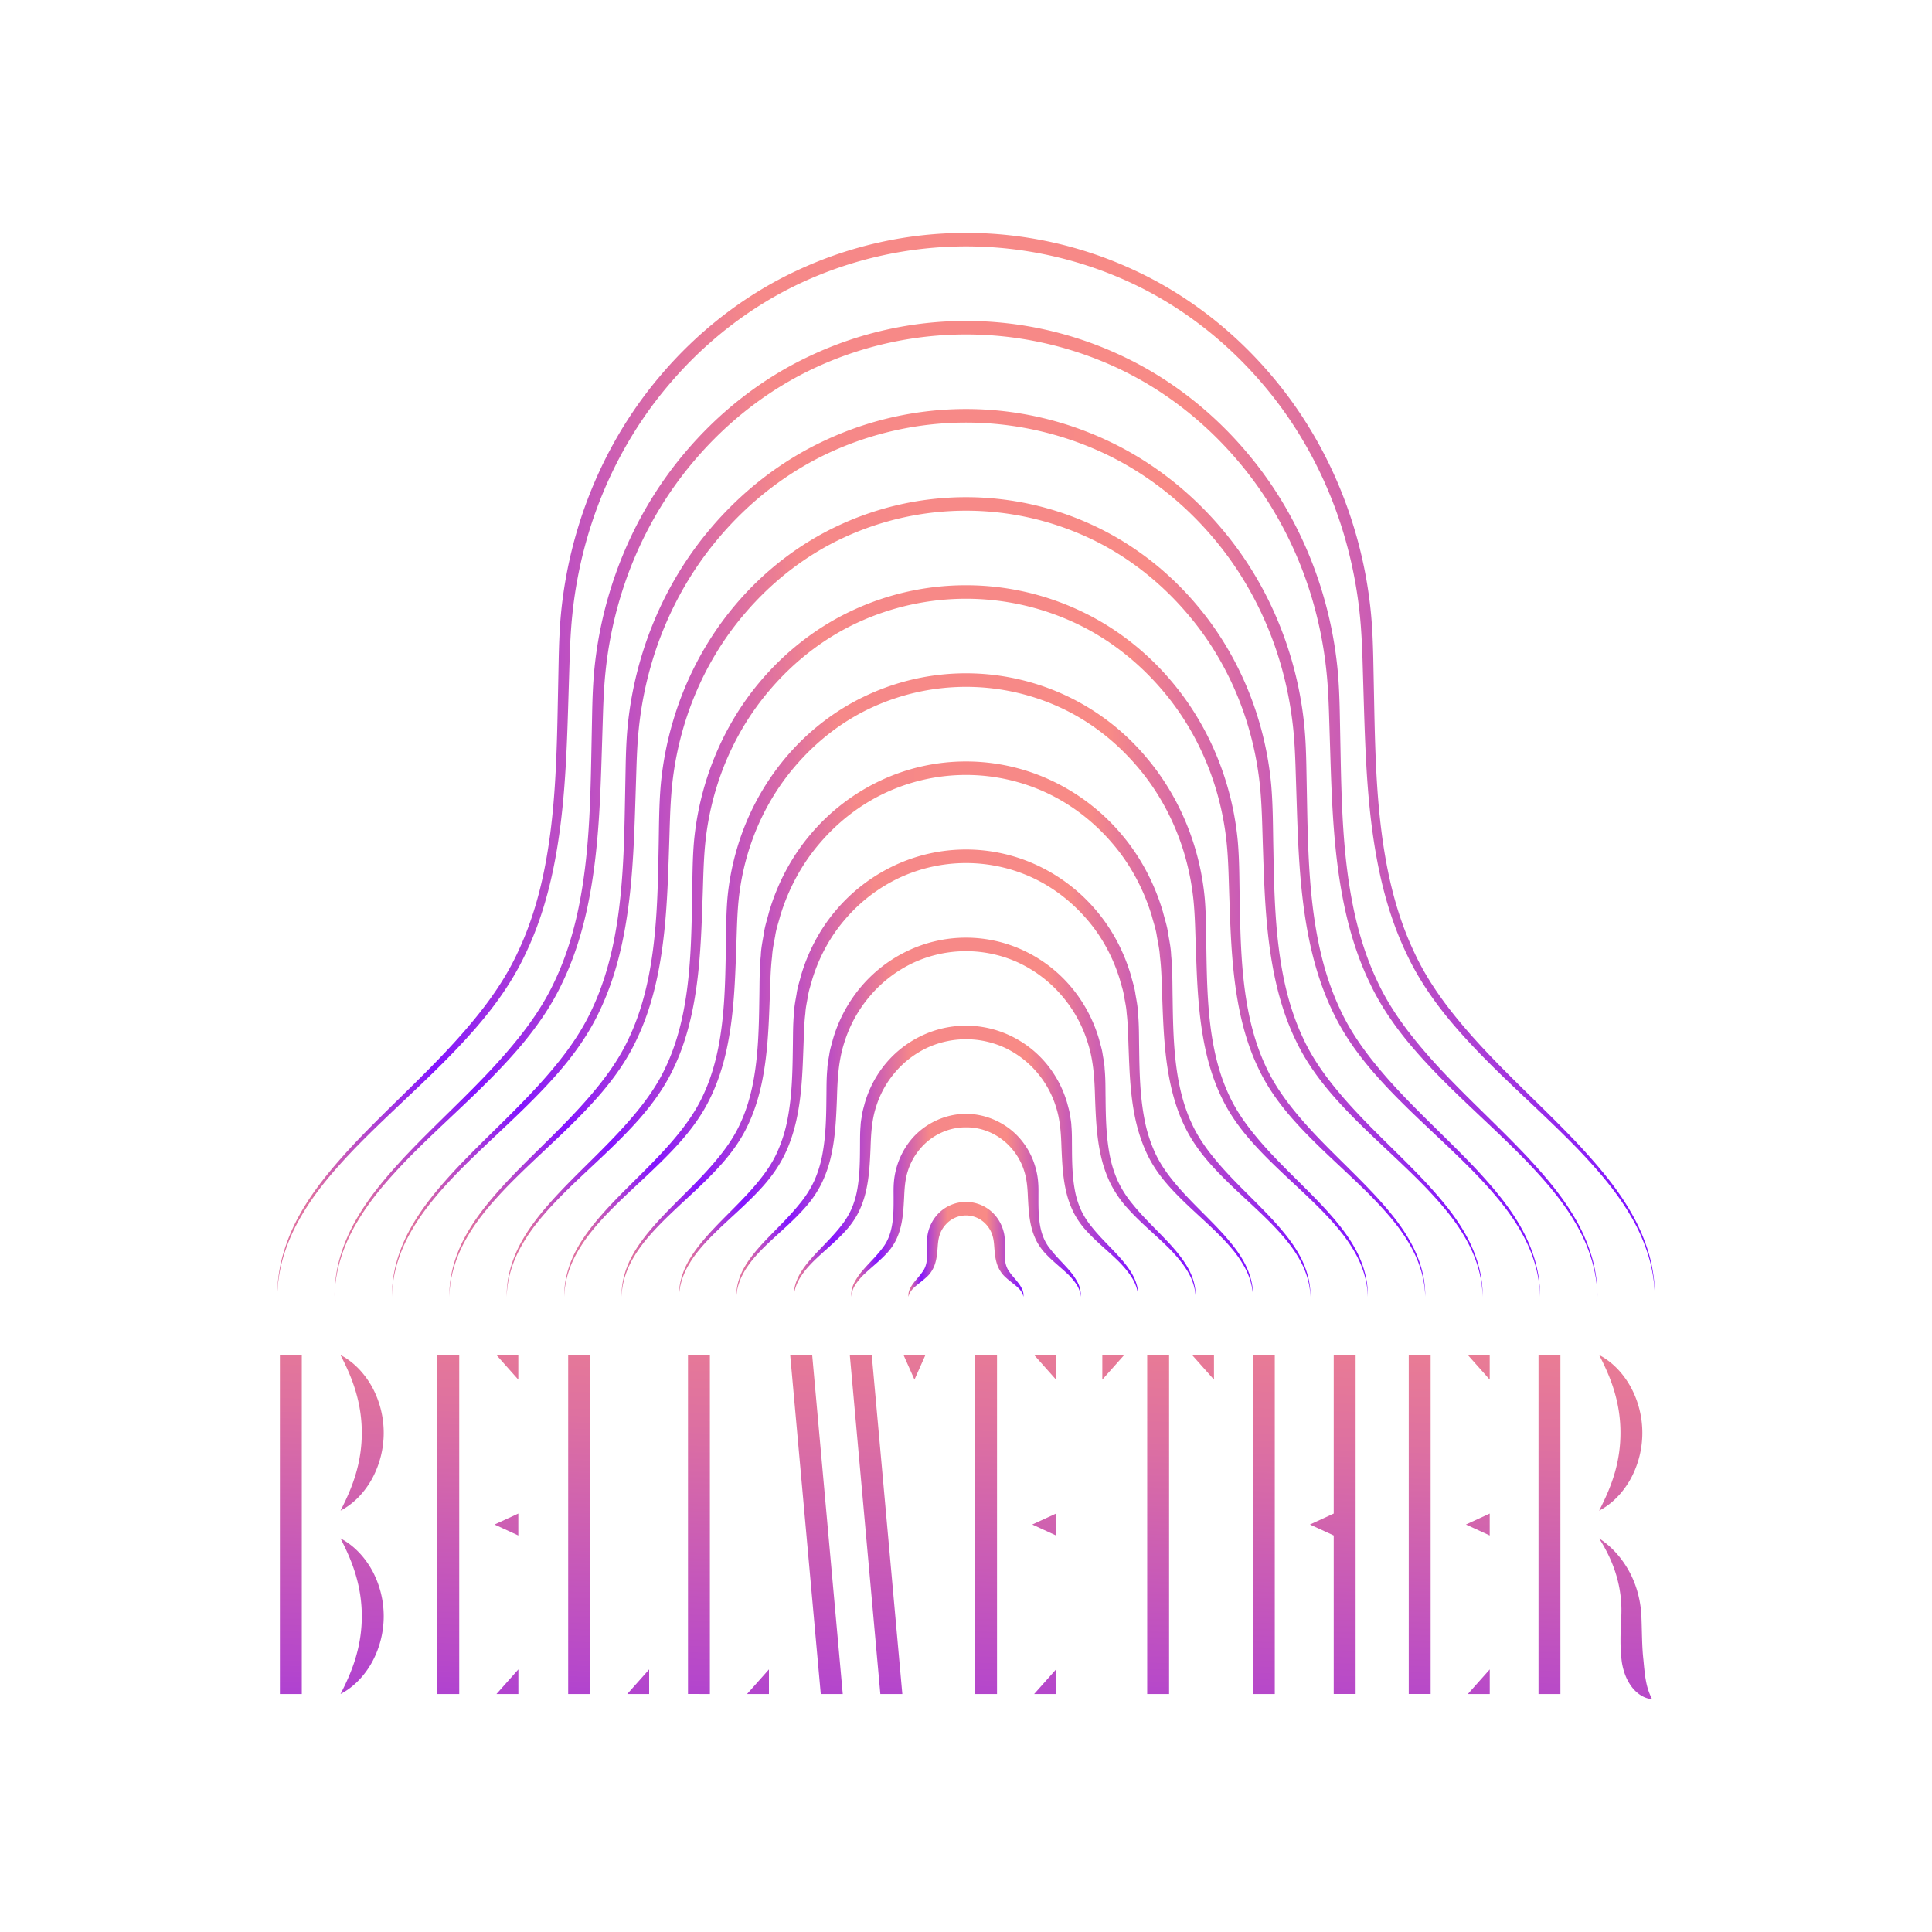 <svg viewBox="0 0 3000 3000" xmlns="http://www.w3.org/2000/svg"><defs><linearGradient x1="32.233%" y1="172.723%" x2="66.968%" y2="-67.185%" id="a"><stop stop-color="#8215FF" offset="0%"/><stop stop-color="#8215FF" offset="0%"/><stop stop-color="#B84AC8" offset="34%"/><stop stop-color="#DE71A0" offset="63%"/><stop stop-color="#F68888" offset="86%"/><stop stop-color="#FF917F" offset="100%"/></linearGradient><linearGradient x1="97.953%" y1="96.034%" x2="2.058%" y2="95.754%" id="b"><stop stop-color="#8215FF" offset="0%"/><stop stop-color="#F88A86" offset="31.657%"/><stop stop-color="#F68888" offset="66.896%"/><stop stop-color="#B84AC8" offset="82.088%"/><stop stop-color="#8215FF" offset="90.519%"/><stop stop-color="#DE71A0" offset="100%"/></linearGradient></defs><g fill="none" fill-rule="evenodd"><g transform="translate(434 2104)" fill="url(#a)"><path d="M.63 526.44h34V.06h-34zM94.73.06c10.77 20.78 19.24 40.44 24.75 60.53a222.53 222.53 0 0 1 0 120.56c-5.52 20.07-14 39.73-24.71 60.54 20.89-10.83 37.82-29 49.4-50.3a149.57 149.57 0 0 0 0-141C132.5 29.13 115.59 10.92 94.73.06zM119.48 345.35a222.49 222.49 0 0 1 0 120.55c-5.52 20.08-14 39.74-24.71 60.55 20.89-10.83 37.82-29 49.4-50.31a149.55 149.55 0 0 0 0-141c-11.67-21.25-28.58-39.46-49.44-50.32 10.77 20.78 19.24 40.44 24.75 60.53zM245.09 526.44h34V.06h-34zM370.92 526.44v-38.21l-34 38.21zM370.83 280.26v-34l-36.93 17zM370.83 38.27V.06h-34zM448.25 526.44h34V.06h-34zM574 526.45v-38.21l-34 38.21zM760 488.24l-34 38.21h34zM668.3 526.44V.06h-34v526.38zM793 .06l47.49 526.39h34.14L827.15.06zM885.57.06L933 526.45h34.14L919.65.06zM969 .06l17 38.21 17-38.21zM1200.65.06h5.17v38.21l-34-38.21zM1205.82 246.25l-36.93 17 36.93 17zM1171.82 526.44h34v-38.21zM1080.17 526.44h34V.06h-34zM1451.06 38.27V.06h-34zM1277.67 38.27l34-38.21h-34zM1347.36 526.44h34V.06h-34zM1511.47 526.45h34V.06h-34zM1637 246.25l-36.93 17 36.93 17v246.18h34V.06h-34zM1753.49 526.43h34V.06h-34zM1879.22 38.26V.05h-34zM1879.22 280.25v-34l-36.92 17zM1879.27 526.45v-38.21l-34 38.21zM1955 526.44h34V.06h-34zM2049.17 241.69c20.9-10.83 37.82-29 49.41-50.3a149.61 149.61 0 0 0-.05-141c-11.59-21.25-28.5-39.46-49.36-50.32 10.78 20.78 19.24 40.44 24.75 60.53a222.53 222.53 0 0 1 0 120.56c-5.61 20.06-14.05 39.72-24.8 60.53h.05zM2121.29 503.32c-1.57-9.74-2.43-19.54-3.39-29.84-2.39-20.58-2.14-42.77-3.07-65.78-.78-24.45-7-49.17-18.46-70.52-11.46-21.35-27.7-39.8-47.28-52.36 12.52 19.57 21.83 39.72 27.58 60.39a190.78 190.78 0 0 1 6.76 62.43c-1 22.36-2.37 45.75 1.1 70.28 2.07 12.16 6.18 24.78 14 35.76 7.59 10.91 19.67 19.85 32.79 20.7-5.95-11.59-8.32-21.32-10-31.06h-.03z"/></g><g transform="translate(430 361)" fill="url(#b)"><path d="M1159.13 1652.63c-1.26-7.56-6.52-12.73-12-17.34-5.59-4.62-11.66-8.92-17.42-14.53-5.76-5.61-10.33-13.78-12.4-21.68-2.26-8-2.74-15.91-3.38-23.34-.53-7.8-1.21-13.58-3.25-19.56a43.76 43.76 0 0 0-9.27-15.69 42 42 0 0 0-62.89 0 43.78 43.78 0 0 0-9.28 15.69c-2 6-2.69 11.75-3.24 19.55-.64 7.44-1.13 15.35-3.38 23.35-2.06 7.9-6.58 16.16-12.41 21.68s-11.84 9.91-17.43 14.53c-5.43 4.61-10.7 9.77-12 17.33a21.36 21.36 0 0 1 1.68-11.35 50.31 50.31 0 0 1 6.06-10c4.65-6.11 9.94-11.45 13.77-17.17 8.17-10.7 7.64-24 7.29-38.78-.08-3.76-.34-7.28-.08-11.76a61.89 61.89 0 0 1 2.08-12.7 63 63 0 0 1 11.7-23.2 59.81 59.81 0 0 1 93.24 0 63.11 63.11 0 0 1 11.7 23.18c2.42 8.25 2.36 17.46 2 24.46-.35 14.75-.88 28.09 7.3 38.8 3.83 5.72 9.13 11 13.78 17.16a49.85 49.85 0 0 1 6.06 10 21.22 21.22 0 0 1 1.77 11.37z"/><path d="M1248.27 1652.63a42 42 0 0 0-7.49-20.34 95.24 95.24 0 0 0-14.32-16.34c-10.71-10-22.46-19.1-33-30.38a88.07 88.07 0 0 1-13.79-19.18 100.09 100.09 0 0 1-8.23-22.27c-3.78-15.26-4.47-30.63-5.3-45.47-.62-15.2-1.61-28.48-5.87-41.56a97.26 97.26 0 0 0-19.76-35.14c-17.57-20.4-43.67-32.76-70.49-32.41-26.81-.32-52.93 12-70.47 32.43a97.32 97.32 0 0 0-19.76 35.12c-4.26 13.08-5.22 26.36-5.86 41.56-.83 14.84-1.53 30.21-5.3 45.48a99.63 99.63 0 0 1-8.24 22.27 88.13 88.13 0 0 1-13.79 19.19c-10.56 11.28-22.32 20.4-33 30.38a95.12 95.12 0 0 0-14.32 16.32 42 42 0 0 0-7.49 20.34 43.56 43.56 0 0 1 4.74-21.91 97.39 97.39 0 0 1 12.85-18.76c9.77-11.47 20.74-21.64 29.37-33 18.59-22 18.94-51.42 18.83-80.68 0-7.46-.25-14.7.41-22.87a119.61 119.61 0 0 1 26.39-66.23c20.56-25.13 52.91-40.7 85.67-40.6 32.75-.07 65.12 15.46 85.65 40.62a116.35 116.35 0 0 1 22.17 42.62 114.33 114.33 0 0 1 4.2 23.6c.67 8.16.39 15.4.42 22.86-.1 29.26.24 58.73 18.84 80.7 8.63 11.39 19.61 21.55 29.38 33a97.58 97.58 0 0 1 12.86 18.76 43.61 43.61 0 0 1 4.7 21.89z"/><path d="M1337.4 1652.63c-.59-11.19-4.63-21.74-10.55-30.9-5.92-9.16-13.2-17.45-21-25.2-15.79-15.41-33.33-29.22-48.71-46.15a129.49 129.49 0 0 1-19.94-28.41 145.33 145.33 0 0 1-11.7-32.81c-5.31-22.53-6.21-45.36-7.23-67.61-.7-22.59-2-43.37-8.49-63.56a151 151 0 0 0-30.24-54.58 148.75 148.75 0 0 0-49.26-37.46 144 144 0 0 0-120.53 0 147.9 147.9 0 0 0-49.24 37.47 150.71 150.71 0 0 0-30.25 54.57c-6.49 20.18-7.76 41-8.48 63.55-1 22.25-1.93 45.08-7.22 67.62a146 146 0 0 1-11.71 32.81 129.93 129.93 0 0 1-19.95 28.42c-15.39 16.92-32.93 30.74-48.71 46.14-7.82 7.74-15.2 15.93-21 25.19-5.8 9.26-10 19.71-10.56 30.9-.48-11.17 2.59-22.44 7.8-32.47 5.21-10.03 12.34-19 19.74-27.45 14.94-16.77 31.48-31.88 44.89-49a122.62 122.62 0 0 0 16.93-27 133.65 133.65 0 0 0 9.12-30.43c3.82-21.1 4.21-43 4.31-65.19.14-11.17-.16-22.13.91-34 .17-5.86 1.37-11.61 2.31-17.39.74-5.83 2.63-11.41 4-17.11a169.89 169.89 0 0 1 32.66-62.07 164.5 164.5 0 0 1 55.73-43.23 160 160 0 0 1 137.93 0 164.07 164.07 0 0 1 55.72 43.24 169.85 169.85 0 0 1 32.66 62.06c1.4 5.7 3.29 11.28 4 17.1.94 5.79 2.14 11.53 2.3 17.39 1.07 11.85.77 22.81.92 34 .09 22.18.49 44.09 4.31 65.19a132.59 132.59 0 0 0 9.12 30.44 123.06 123.06 0 0 0 16.93 27c13.41 17.08 30 32.19 44.9 49 7.4 8.46 14.45 17.41 19.74 27.45 5.29 10.04 8.32 21.31 7.84 32.48z"/><path d="M1426.53 1652.63c-.6-14.92-5.84-29.11-13.61-41.46-7.77-12.35-17.45-23.53-27.8-34-20.91-20.77-44.13-39.41-64.31-62a171.61 171.61 0 0 1-26.09-37.64 192.38 192.38 0 0 1-15.17-43.34c-6.83-29.81-8-60.1-9.14-89.75-.8-30-2.4-58.27-11.12-85.57a204.26 204.26 0 0 0-40.73-74 200.35 200.35 0 0 0-66.76-50.87 194.62 194.62 0 0 0-163.6 0 199.94 199.94 0 0 0-66.73 50.91 204.28 204.28 0 0 0-40.74 74c-8.72 27.29-10.29 55.57-11.1 85.56-1.2 29.65-2.34 59.94-9.15 89.75a192 192 0 0 1-15.18 43.35 172.22 172.22 0 0 1-26.08 37.65c-20.19 22.6-43.42 41.23-64.32 62-10.36 10.44-20.15 21.49-27.81 34-7.66 12.51-13 26.54-13.62 41.46-.47-14.9 3.79-29.8 10.86-43 7.07-13.2 16.6-25.07 26.53-36.22 20.06-22.13 42.29-42.07 60.49-64.81a165.09 165.09 0 0 0 23.08-36.21 179.43 179.43 0 0 0 12.58-41c5.35-28.37 6-57.74 6.23-87.32.26-14.88-.06-29.55 1.41-45.09.26-7.72 1.86-15.28 3.11-22.89 1-7.67 3.5-15 5.36-22.5a223.28 223.28 0 0 1 43.15-81.52 216.53 216.53 0 0 1 73.22-56.67 210.54 210.54 0 0 1 181 0 216 216 0 0 1 73.21 56.68 223.27 223.27 0 0 1 43.15 81.5c1.86 7.49 4.37 14.83 5.36 22.5 1.25 7.61 2.86 15.17 3.1 22.89 1.47 15.54 1.15 30.22 1.41 45.09.28 29.58.89 59 6.23 87.33a179 179 0 0 0 12.59 41 165.39 165.39 0 0 0 23.08 36.22c18.21 22.74 40.44 42.67 60.5 64.8 9.93 11.15 19.39 23 26.53 36.22 7.14 13.22 11.35 28.05 10.88 42.95z"/><path d="M1515.67 1652.63c-.52-18.63-6.91-36.49-16.52-52.07-9.47-15.75-21.84-29.54-34.72-42.67-26-26.17-55-49.57-80-77.8-12.45-14.09-23.79-29.66-32.18-46.92s-14.48-35.4-18.66-53.88c-8.35-37.09-9.69-74.84-11.07-111.89-.76-18.48-.89-37.24-3-54.91-.51-9-2.47-17.78-4.08-26.61-1.24-8.92-4.35-17.4-6.61-26.06-10.49-34.27-27.77-66.5-51.21-93.47-23.27-27-52-49.35-84.25-64.37a245.37 245.37 0 0 0-206.69 0 252.23 252.23 0 0 0-84.24 64.38c-23.43 27-40.72 59.19-51.21 93.45-2.26 8.67-5.37 17.15-6.61 26.07-1.6 8.83-3.57 17.61-4.06 26.61-2.17 17.66-2.29 36.42-3.06 54.9-1.37 37-2.73 74.8-11.07 111.89-4.18 18.49-10.12 36.76-18.66 53.89-8.54 17.13-19.75 32.83-32.18 46.93-25 28.23-54 51.63-80 77.79-12.88 13.13-25.26 26.92-34.72 42.67-9.61 15.57-16 33.43-16.53 52.06-.55-18.61 4.86-37.19 13.78-53.64 8.92-16.45 21-31.08 33.44-44.92 25.15-27.54 53.11-52.22 76.16-80.62 11.56-14.12 21.85-29.09 29.16-45.48a225.22 225.22 0 0 0 16.07-51.5c6.88-35.65 7.69-72.48 8.16-109.47.37-18.58 0-37 1.9-56.2.34-9.58 2.33-19 3.91-28.39 1.24-9.51 4.37-18.61 6.69-27.9 10.72-36.74 28.78-71.55 53.62-101a268.73 268.73 0 0 1 90.73-70.14 261.27 261.27 0 0 1 224.09 0 268.05 268.05 0 0 1 90.72 70.15c24.84 29.4 42.9 64.21 53.62 101 2.32 9.28 5.45 18.38 6.69 27.9 1.58 9.43 3.57 18.81 3.89 28.38 1.88 19.24 1.54 37.62 1.91 56.21.47 37 1.3 73.81 8.16 109.46a225.54 225.54 0 0 0 16.06 51.54c7.32 16.38 17.62 31.35 29.16 45.48 23.06 28.4 51 53.07 76.18 80.61 12.46 13.84 24.51 28.38 33.44 44.92 8.93 16.54 14.34 34.99 13.79 53.62z"/><path d="M1585.25 1589.99c-11.3-19-26.12-35.6-41.54-51.43-31.1-31.54-65.76-59.74-95.58-93.64-14.83-16.92-28.29-35.59-38.21-56.21-10.1-20.49-17.1-42.32-22-64.43-9.76-44.34-11.52-89.51-13.12-134-.91-22.18-1-44.66-3.65-66-.62-10.85-3-21.45-4.89-32.11-1.49-10.75-5.22-21-7.94-31.46-12.61-41.36-33.43-80.3-61.69-112.91-28.07-32.69-62.79-59.64-101.75-77.81a295.9 295.9 0 0 0-249.77 0c-39 18.17-73.7 45.11-101.73 77.82-28.27 32.61-49.09 71.54-61.7 112.9-2.72 10.46-6.45 20.7-7.94 31.46-1.92 10.66-4.28 21.26-4.87 32.11-2.6 21.35-2.74 43.83-3.65 66-1.6 44.46-3.37 89.64-13.13 134-4.89 22.11-11.9 43.94-22 64.43-9.92 20.63-23.4 39.28-38.21 56.22-29.83 33.89-64.5 62.1-95.6 93.63-15.42 15.83-30.24 32.45-41.54 51.43-11.46 18.77-19 40.28-19.56 62.63-.55-22.33 6-44.55 16.81-64.21 10.81-19.66 25.26-37.14 40.25-53.68 30.27-32.91 63.93-62.4 91.78-96.46 14-16.93 26.47-34.92 35.4-54.67 9.17-19.65 15.42-40.63 19.68-62 8.5-43 9.34-87.27 10-131.65.44-22.29 0-44.39 2.29-67.31.4-11.44 2.8-22.63 4.69-33.89 1.48-11.36 5.24-22.22 8-33.3 12.84-43.84 34.43-85.36 64.11-120.41a320.77 320.77 0 0 1 108.22-83.58c84.549-40.073 182.621-40.073 267.17 0A320.21 320.21 0 0 1 1311.79 935c29.68 35 51.27 76.56 64.11 120.4 2.78 11.08 6.54 21.93 8 33.29 1.89 11.26 4.29 22.45 4.67 33.89 2.25 22.92 1.85 45 2.3 67.31.62 44.39 1.47 88.71 10 131.65 4.26 21.42 10.52 42.4 19.69 62 8.92 19.75 21.44 37.73 35.4 54.68 27.86 34.06 61.52 63.54 91.79 96.45 15 16.54 29.48 33.91 40.25 53.67 10.77 19.76 17.35 41.96 16.8 64.29-.52-22.35-8.09-43.86-19.55-62.64z"/><path d="M1693.93 1652.63c-.51-26.08-9.27-51.24-22.58-73.22-13.15-22.21-30.41-41.66-48.36-60.2-36.22-36.91-76.59-69.92-111.22-109.5-17.23-19.74-32.85-41.47-44.34-65.46-11.7-23.84-19.8-49.24-25.45-75-11.28-51.62-13.25-104.25-15-156.13-1-25.89-1.26-52.08-3.83-77.15a395.42 395.42 0 0 0-15.09-74.48c-14.85-48.47-39.37-94-72.29-132.36-32.77-38.42-73.38-70.29-119.21-91.41-92.96-42.884-200.04-42.884-293 0-45.82 21.13-86.46 53-119.2 91.41-32.91 38.39-57.44 83.89-72.28 132.35a392.42 392.42 0 0 0-15.08 74.48c-2.57 25.07-2.83 51.26-3.83 77.15-1.79 51.88-3.77 104.51-15 156.14-5.65 25.74-13.76 51.14-25.46 75-11.49 24-27.13 45.72-44.34 65.47-34.64 39.57-75 72.59-111.23 109.49-17.95 18.54-35.21 38-48.36 60.2-13.32 22-22.08 47.13-22.59 73.21-.56-26.06 7.21-51.93 19.84-74.79 12.63-22.86 29.55-43.2 47.08-62.45 35.39-38.28 74.74-72.58 107.41-112.31 16.36-19.76 31-40.81 41.53-63.92 10.76-23 18.12-47.56 23.14-72.6 10-50.23 11.06-102 11.87-153.81.53-26 .25-51.81 2.47-78.45a402.61 402.61 0 0 1 15-78.1 389.5 389.5 0 0 1 74.7-139.86c34.2-40.87 77.24-74.57 125.7-97.17 150.546-70.674 329.829-30.72 436.12 97.19 34.32 40.82 59.62 88.91 74.7 139.84a400.47 400.47 0 0 1 15 78.1c2.22 26.64 1.94 52.46 2.48 78.45.81 51.8 1.86 103.58 11.87 153.81 5 25 12.38 49.61 23.15 72.61 10.5 23.12 25.18 44.16 41.53 63.93 32.67 39.73 72 74 107.42 112.3 17.53 19.25 34.46 39.45 47.08 62.44 12.62 22.99 20.21 48.74 19.65 74.8z"/><path d="M1783.06 1652.63c-.5-29.8-10.44-58.6-25.61-83.79-15-25.44-34.69-47.73-55.18-69-41.33-42.28-87.39-80.1-126.83-125.34-19.63-22.57-37.41-47.35-50.47-74.71-13.31-27.18-22.51-56.15-28.93-85.51-12.79-58.91-15-119-17-178.28-1.11-29.59-1.36-59.49-4.28-88.27a451.15 451.15 0 0 0-17.24-85.38c-17-55.56-45.06-107.75-82.78-151.8-37.55-44.08-84.14-80.63-136.71-104.87-106.636-49.26-229.514-49.26-336.15 0-52.56 24.24-99.17 60.77-136.7 104.88-37.71 44-65.8 96.23-82.78 151.79a447.66 447.66 0 0 0-17.21 85.38c-2.92 28.77-3.18 58.67-4.3 88.27-2 59.27-4.16 119.37-17 178.27-6.42 29.37-15.63 58.34-28.93 85.52-13.06 27.37-30.87 52.14-50.48 74.72-39.44 45.23-85.5 83.06-126.84 125.33-20.49 21.23-40.19 43.52-55.18 69-15.17 25.18-25.11 54-25.62 83.78-.57-29.79 8.39-59.3 22.87-85.36 14.46-26.22 33.83-49.27 53.89-71.21 40.51-43.65 85.56-82.76 123-128.15 18.76-22.59 35.59-46.69 47.67-73.17 12.36-26.35 20.83-54.47 26.61-83.14 11.53-57.5 12.8-116.75 13.79-175.94.64-29.71.36-59.24 2.92-89.58a459.63 459.63 0 0 1 17.12-89c17.21-58 46.07-112.82 85.2-159.3 39.13-46.48 88-84.92 143.18-110.64 112.01-52.487 241.55-52.487 353.56 0 55.18 25.72 104.21 64.09 143.16 110.65 39.13 46.48 68 101.25 85.2 159.28a457.45 457.45 0 0 1 17.1 89c2.56 30.33 2.28 59.86 2.93 89.57 1 59.2 2.26 118.44 13.8 175.94 5.78 28.68 14.24 56.8 26.62 83.15 12.06 26.49 28.91 50.58 47.66 73.18 37.48 45.39 82.53 84.49 123 128.14 20.06 21.94 39.44 45 53.9 71.2 14.64 26.1 23.61 55.6 23.04 85.39z"/><path d="M1872.2 1652.63c-.51-33.53-11.63-66-28.65-94.36-16.83-28.67-39-53.79-62-77.72-46.45-47.65-98.2-90.29-142.45-141.18-22-25.39-42-53.23-56.61-83.95-14.91-30.53-25.22-63.07-32.4-96.06-14.31-66.18-16.72-133.73-18.87-200.41-1.22-33.31-1.47-66.92-4.73-99.39a508.13 508.13 0 0 0-19.39-96.28c-19.11-62.66-50.76-121.54-93.28-171.24-42.33-49.75-94.9-91-154.2-118.34-120.3-55.634-258.96-55.634-379.26 0-59.29 27.36-111.87 68.57-154.18 118.35-42.52 49.69-74.17 108.57-93.28 171.23a505.5 505.5 0 0 0-19.37 96.27c-3.26 32.47-3.51 66.09-4.74 99.39-2.15 66.68-4.56 134.23-18.87 200.41-7.18 33-17.5 65.54-32.41 96.07-14.63 30.73-34.59 58.55-56.6 84-44.26 50.9-96 93.53-142.47 141.18-23 23.93-45.17 49-62 77.71-17 28.39-28.15 60.83-28.66 94.36-.57-33.51 9.57-66.67 25.9-95.93 16.31-29.46 38.12-55.33 60.72-80 45.62-49 96.36-92.94 138.64-144 21.17-25.4 40.16-52.56 53.8-82.41 14-29.69 23.54-61.38 30.08-93.68 13.06-64.78 14.54-131.48 15.72-198.08.75-33.41.47-66.65 3.37-100.69A515 515 0 0 1 615.3 758c19.34-65.15 51.76-126.6 95.69-178.75 43.76-52.19 98.75-95.26 160.68-124.11 125.675-58.834 270.985-58.834 396.66 0C1330.25 484 1385.26 527 1429 579.25c43.93 52.14 76.35 113.59 95.69 178.73a512.94 512.94 0 0 1 19.25 99.9c2.9 34 2.62 67.27 3.38 100.68 1.18 66.6 2.67 133.31 15.72 198.09 6.54 32.29 16.11 64 30.09 93.68 13.64 29.85 32.65 57 53.8 82.42 42.28 51.06 93 95 138.65 144 22.6 24.64 44.42 50.51 60.72 80 16.32 29.25 26.46 62.37 25.9 95.88z"/><path d="M1929.65 1547.7c-18.67-31.9-43.25-59.85-68.81-86.48-51.56-53-109-100.47-158.06-157-24.43-28.21-46.54-59.1-62.74-93.19-16.51-33.87-27.93-70-35.87-106.6-15.84-73.45-18.46-148.46-20.79-222.55l-1.78-55.56c-.66-18.56-1.53-36.79-3.41-54.94a566.75 566.75 0 0 0-21.42-107.21c-21.17-69.8-56.31-135.44-103.6-190.9-47.08-55.53-105.81-101.32-171.89-131.78-134.092-61.72-288.468-61.72-422.56 0-66.06 30.45-124.79 76.24-171.87 131.77-47.29 55.46-82.43 121.09-103.6 190.89a563.74 563.74 0 0 0-21.4 107.21c-1.88 18.15-2.75 36.38-3.42 54.94l-1.77 55.56c-2.34 74.09-5 149.1-20.8 222.55C527.92 1141 516.5 1177.13 500 1211c-16.2 34.09-38.34 65-62.74 93.2-49.06 56.56-106.51 104-158.08 157-25.56 26.63-50.15 54.57-68.81 86.47-18.88 31.59-31.19 67.68-31.69 104.93-.57-37.23 10.75-74 28.93-106.5 18.15-32.69 42.4-61.39 67.53-88.73 50.74-54.4 107.18-103.12 154.26-159.84 23.57-28.23 44.73-58.44 59.94-91.65 15.58-33 26.25-68.3 33.55-104.23 14.57-72 16.27-146.21 17.63-220.22l1.06-55.68c.41-18.5 1.06-37.36 2.77-56.12a571 571 0 0 1 21.53-110.76c21.56-72.2 57.6-140.27 106.37-198 48.55-57.77 109.35-105.62 178-137.63 139.21-65.467 300.36-65.467 439.57 0 68.62 32 129.42 79.85 178 137.62 48.77 57.7 84.81 125.77 106.37 198a567.7 567.7 0 0 1 21.5 110.75c1.71 18.77 2.36 37.62 2.77 56.13l1.06 55.67c1.36 74 3.07 148.17 17.64 220.23 7.31 35.92 18 71.19 33.57 104.23 15.2 33.21 36.38 63.41 59.93 91.65 47.09 56.73 103.53 105.45 154.27 159.84 25.13 27.34 49.39 56 67.53 88.72 18.11 32.52 29.44 69.32 28.87 106.55-.5-37.25-12.8-73.34-31.68-104.93z"/><path d="M2015.76 1537.13c-20.51-35.13-47.54-65.92-75.63-95.24-56.69-58.4-119.83-110.65-173.69-172.88-26.82-31-51.1-65-68.87-102.43-18.12-37.22-30.64-76.9-39.34-117.14-17.36-80.73-20.19-163.2-22.71-244.69l-1.91-61.12c-.72-20.41-1.67-40.5-3.73-60.5A623.79 623.79 0 0 0 1606.31 565c-23.31-76.9-62-149.23-114.1-210.34-51.86-61.2-116.57-111.68-189.37-145.26-147.762-68.066-317.908-68.066-465.67 0-72.8 33.58-137.51 84-189.37 145.25C595.71 415.81 557 488.13 533.71 565a620 620 0 0 0-23.55 118.11c-2.06 20-3 40.08-3.72 60.49l-1.92 61.12c-2.52 81.49-5.37 164-22.72 244.69-8.7 40.25-21.23 79.93-39.35 117.15-17.77 37.46-42.06 71.4-68.87 102.44-53.87 62.23-117 114.48-173.7 172.87-28.09 29.32-55.12 60.1-75.63 95.23-20.73 34.79-34.21 74.53-34.71 115.5a215.09 215.09 0 0 1 8.23-60.54 265.48 265.48 0 0 1 23.73-56.54c20-35.91 46.68-67.45 74.35-97.48 55.85-59.77 118-113.3 169.88-175.69 26-31.05 49.28-64.32 66.06-100.89 17.19-36.39 29-75.22 37-114.77 16.09-79.33 18-160.94 19.55-242.36l1.2-61.23c.47-20.36 1.19-41.07 3.08-61.68a627.94 627.94 0 0 1 23.67-121.66c23.7-79.3 63.3-154.06 116.87-217.42 53.34-63.43 120.11-116 195.47-151.09 152.87-71.84 329.8-71.84 482.67 0 75.36 35.12 142.13 87.65 195.46 151.09 53.57 63.35 93.18 138.1 116.87 217.4a624.91 624.91 0 0 1 23.65 121.66c1.88 20.61 2.61 41.32 3.09 61.68l1.19 61.23c1.55 81.42 3.47 163 19.57 242.37 8.06 39.55 19.84 78.38 37 114.77 16.78 36.58 40.12 69.84 66.06 100.9 51.9 62.39 114 115.92 169.89 175.68 27.67 30 54.37 61.57 74.35 97.48a265.94 265.94 0 0 1 23.74 56.53 215.268 215.268 0 0 1 8.295 60.59c-.505-41-14.005-80.71-34.705-115.5z"/><path d="M2129.03 1587.06a287.65 287.65 0 0 0-27.17-60.51c-22.35-38.35-51.82-72-82.45-104-61.8-63.76-130.63-120.82-189.3-188.71-29.22-33.86-55.66-70.86-75-111.68-19.73-40.56-33.36-83.81-42.82-127.68-18.87-88-21.93-177.93-24.63-266.83l-2-66.68c-.77-22.26-1.8-44.21-4-66.05a680 680 0 0 0-25.72-129c-25.44-84-67.7-163-124.59-229.79-56.65-66.86-127.33-122-206.87-158.72-161.424-74.426-347.346-74.426-508.77 0-79.54 36.7-150.22 91.85-206.86 158.71-56.9 66.78-99.15 145.78-124.6 229.78a676.93 676.93 0 0 0-25.69 129c-2.24 21.83-3.27 43.78-4 66l-2.06 66.68c-2.71 88.9-5.77 178.83-24.64 266.83-9.47 43.88-23.1 87.13-42.82 127.69-19.34 40.83-45.8 77.82-75 111.69-58.67 67.89-127.51 125-189.31 188.7-30.63 32-60.1 65.64-82.45 104a288.12 288.12 0 0 0-27.18 60.5 234.36 234.36 0 0 0-10.57 65.57 235.37 235.37 0 0 1 9.05-66A290 290 0 0 1 35.4 1525c21.82-39.14 51-73.51 81.16-106.25 61-65.13 128.8-123.47 185.49-191.52 28.37-33.88 53.86-70.2 72.21-110.14 18.78-39.73 31.67-82.13 40.49-125.31 17.62-86.6 19.75-175.68 21.48-264.49l1.34-66.8c.52-22.22 1.32-44.78 3.39-67.24a684.82 684.82 0 0 1 25.82-132.55c25.83-86.4 69-167.84 127.37-236.86 58.11-69.1 130.86-126.31 212.95-164.56 166.54-78.2 359.25-78.2 525.79 0 82.09 38.24 154.84 95.45 212.95 164.55 58.37 69 101.54 150.45 127.37 236.85A681 681 0 0 1 1699 593.24c2.07 22.45 2.87 45 3.4 67.23l1.33 66.8c1.74 88.81 3.87 177.89 21.49 264.5 8.83 43.18 21.71 85.58 40.5 125.31 18.35 40 43.86 76.26 72.2 110.15 56.71 68 124.54 126.38 185.51 191.51 30.2 32.74 59.34 67.11 81.16 106.25a290 290 0 0 1 26 61.62 235.55 235.55 0 0 1 9.015 66.02 234.54 234.54 0 0 0-10.575-65.57z"/></g></g></svg>